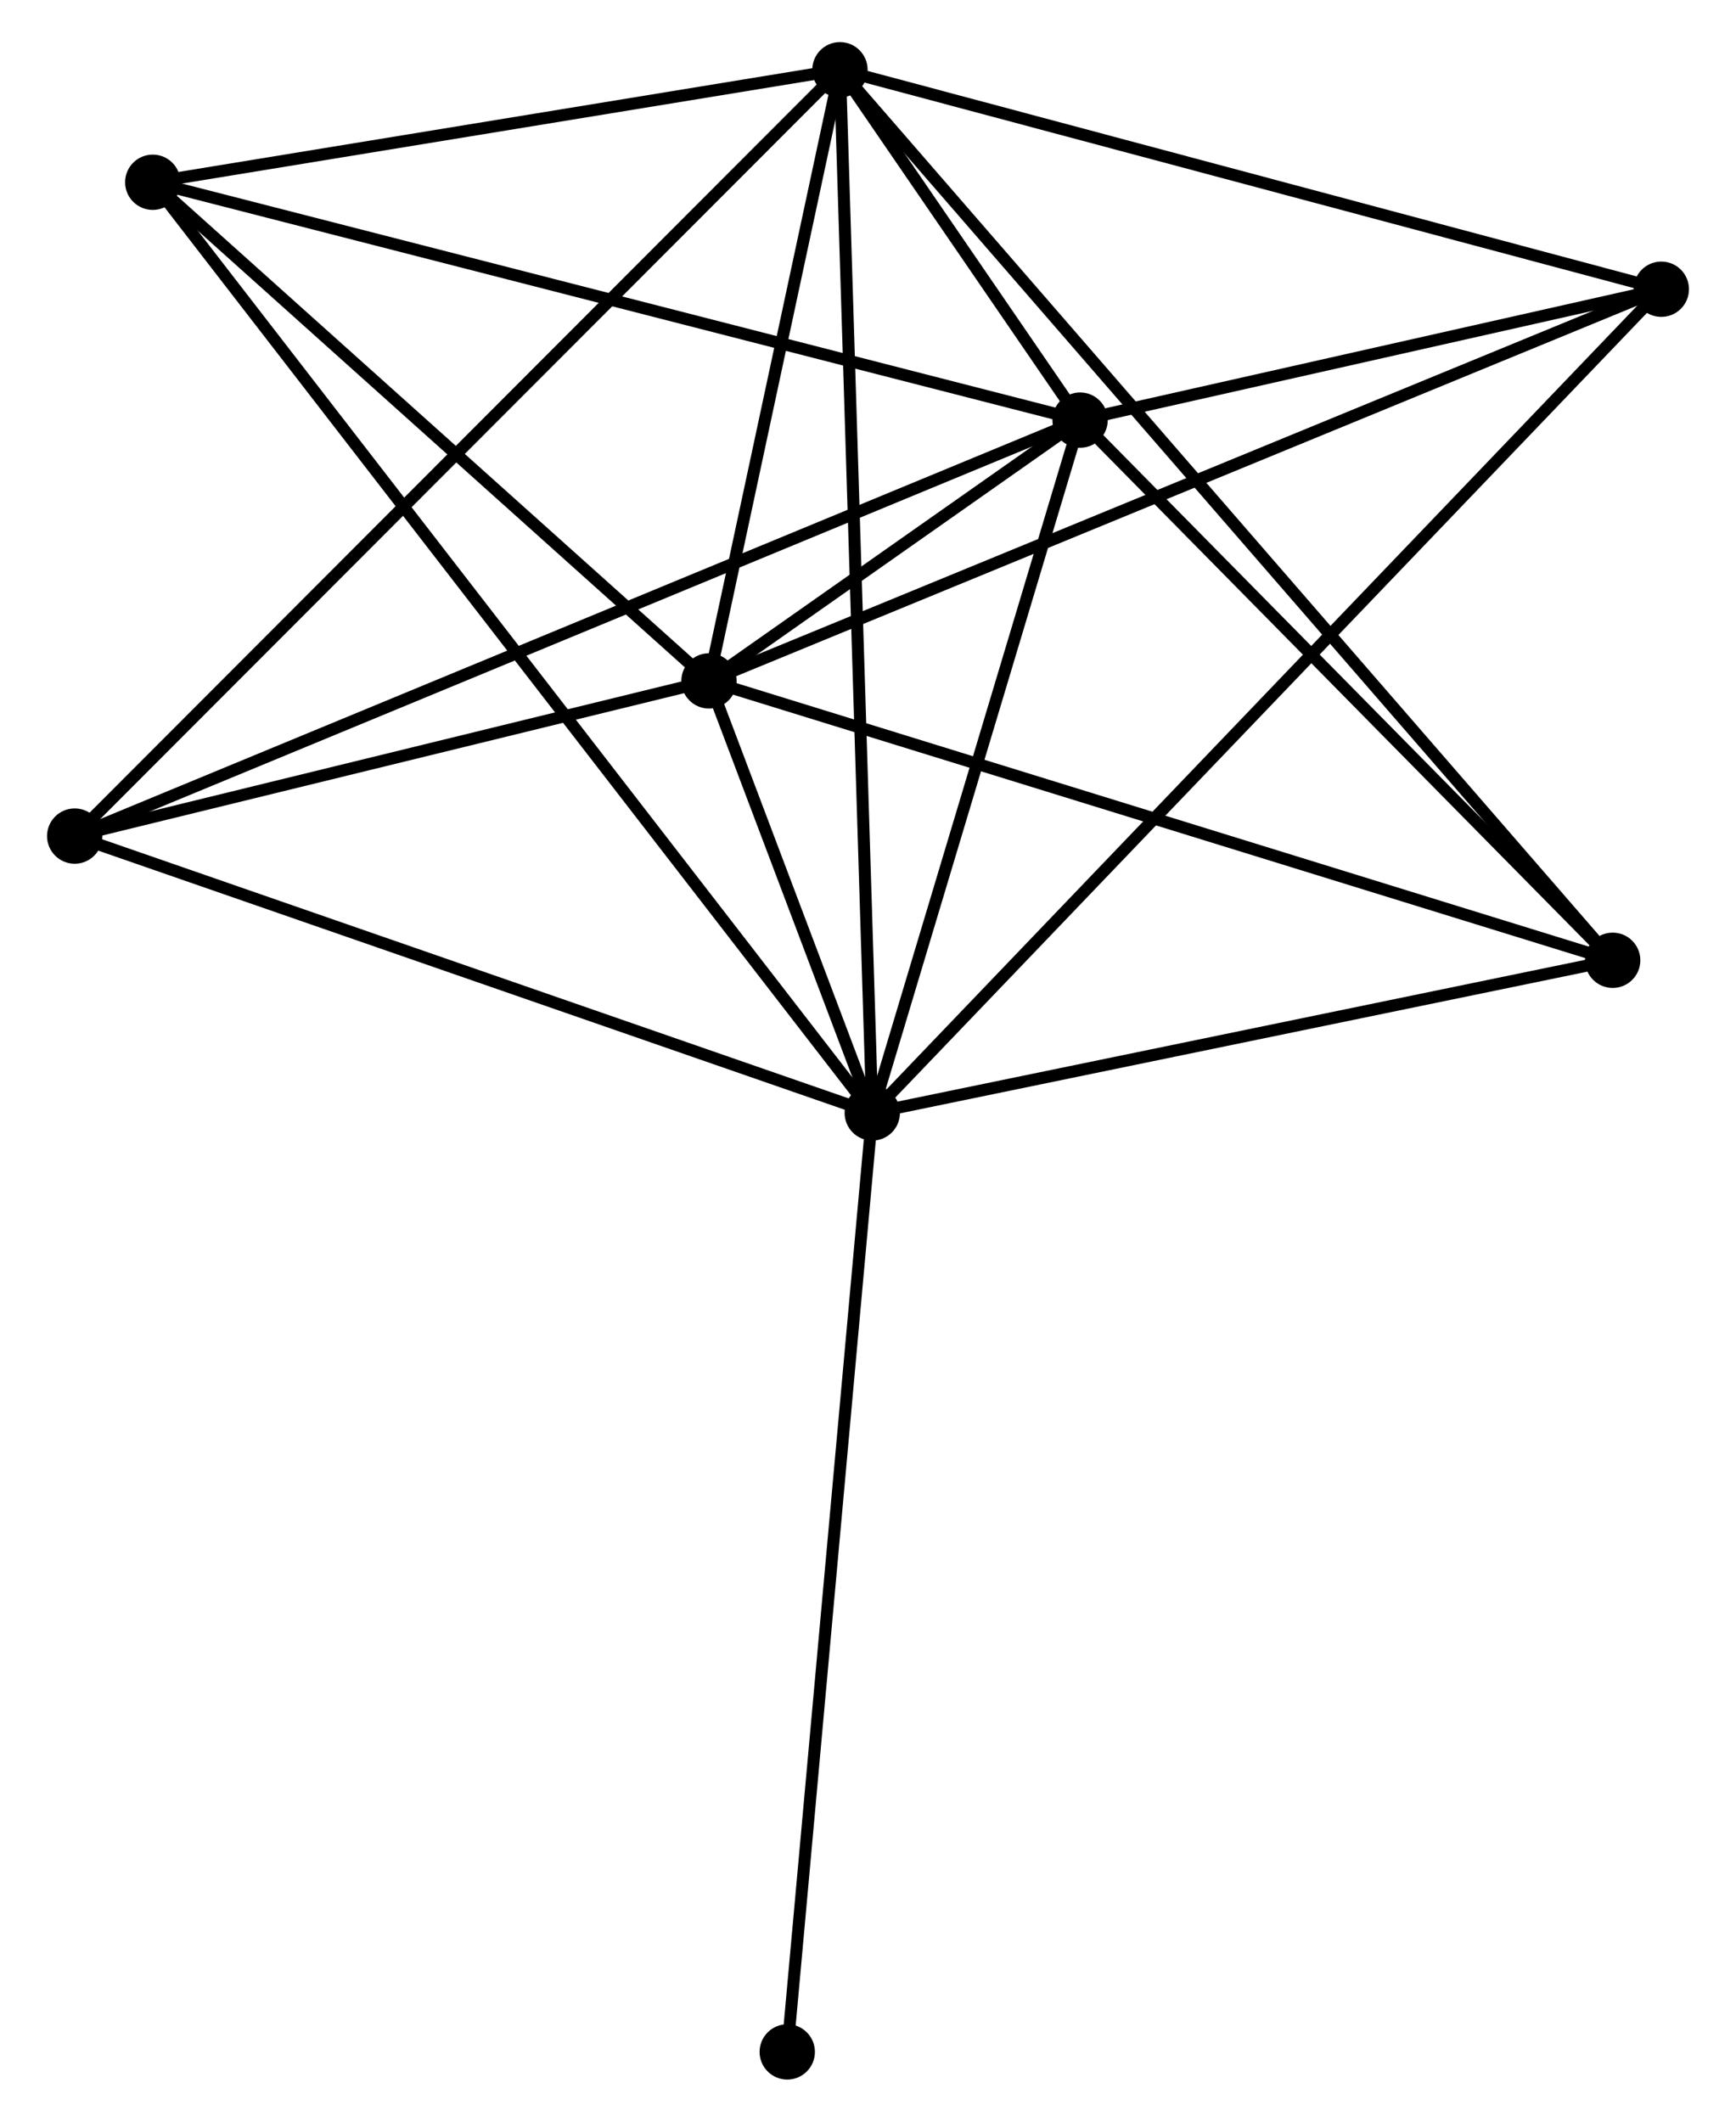 <?xml version="1.0" encoding="UTF-8" standalone="no"?>
<!DOCTYPE svg PUBLIC "-//W3C//DTD SVG 1.1//EN"
 "http://www.w3.org/Graphics/SVG/1.1/DTD/svg11.dtd">
<!-- Generated by graphviz version 2.36.0 (20140111.2315)
 -->
<!-- Title: %3 Pages: 1 -->
<svg width="144pt" height="176pt"
 viewBox="0.00 0.00 143.52 176.42" xmlns="http://www.w3.org/2000/svg" xmlns:xlink="http://www.w3.org/1999/xlink">
<g id="graph0" class="graph" transform="scale(1 1) rotate(0) translate(4 172.418)">
<title>%3</title>
<!-- 0 -->
<g id="node1" class="node"><title>0</title>
<ellipse fill="black" stroke="black" cx="68.115" cy="-79.876" rx="1.8" ry="1.8"/>
</g>
<!-- 1 -->
<g id="node2" class="node"><title>1</title>
<ellipse fill="black" stroke="black" cx="85.394" cy="-137.485" rx="1.8" ry="1.8"/>
</g>
<!-- 0&#45;&#45;1 -->
<g id="edge1" class="edge"><title>0&#45;&#45;1</title>
<path fill="none" stroke="black" d="M68.69,-81.793C71.313,-90.539 82.135,-126.619 84.799,-135.502"/>
</g>
<!-- 2 -->
<g id="node3" class="node"><title>2</title>
<ellipse fill="black" stroke="black" cx="54.539" cy="-115.8" rx="1.8" ry="1.8"/>
</g>
<!-- 0&#45;&#45;2 -->
<g id="edge2" class="edge"><title>0&#45;&#45;2</title>
<path fill="none" stroke="black" d="M67.385,-81.807C65.006,-88.103 57.496,-107.974 55.207,-114.03"/>
</g>
<!-- 3 -->
<g id="node4" class="node"><title>3</title>
<ellipse fill="black" stroke="black" cx="65.428" cy="-166.618" rx="1.8" ry="1.8"/>
</g>
<!-- 0&#45;&#45;3 -->
<g id="edge3" class="edge"><title>0&#45;&#45;3</title>
<path fill="none" stroke="black" d="M68.059,-81.688C67.709,-92.976 65.833,-153.557 65.484,-164.816"/>
</g>
<!-- 4 -->
<g id="node5" class="node"><title>4</title>
<ellipse fill="black" stroke="black" cx="133.721" cy="-148.369" rx="1.8" ry="1.8"/>
</g>
<!-- 0&#45;&#45;4 -->
<g id="edge4" class="edge"><title>0&#45;&#45;4</title>
<path fill="none" stroke="black" d="M69.485,-81.307C78.023,-90.22 123.842,-138.055 132.358,-146.946"/>
</g>
<!-- 5 -->
<g id="node6" class="node"><title>5</title>
<ellipse fill="black" stroke="black" cx="8.29" cy="-157.263" rx="1.8" ry="1.8"/>
</g>
<!-- 0&#45;&#45;5 -->
<g id="edge5" class="edge"><title>0&#45;&#45;5</title>
<path fill="none" stroke="black" d="M66.865,-81.492C59.08,-91.564 17.298,-145.611 9.533,-155.656"/>
</g>
<!-- 6 -->
<g id="node7" class="node"><title>6</title>
<ellipse fill="black" stroke="black" cx="1.8" cy="-102.897" rx="1.8" ry="1.8"/>
</g>
<!-- 0&#45;&#45;6 -->
<g id="edge6" class="edge"><title>0&#45;&#45;6</title>
<path fill="none" stroke="black" d="M66.202,-80.54C56.518,-83.902 12.999,-99.009 3.595,-102.273"/>
</g>
<!-- 7 -->
<g id="node8" class="node"><title>7</title>
<ellipse fill="black" stroke="black" cx="129.678" cy="-92.569" rx="1.8" ry="1.8"/>
</g>
<!-- 0&#45;&#45;7 -->
<g id="edge7" class="edge"><title>0&#45;&#45;7</title>
<path fill="none" stroke="black" d="M69.891,-80.242C78.723,-82.063 117.874,-90.135 127.523,-92.125"/>
</g>
<!-- 8 -->
<g id="node9" class="node"><title>8</title>
<ellipse fill="black" stroke="black" cx="61.046" cy="-1.8" rx="1.8" ry="1.8"/>
</g>
<!-- 0&#45;&#45;8 -->
<g id="edge8" class="edge"><title>0&#45;&#45;8</title>
<path fill="none" stroke="black" d="M67.94,-77.946C66.962,-67.144 62.176,-14.288 61.214,-3.663"/>
</g>
<!-- 1&#45;&#45;2 -->
<g id="edge9" class="edge"><title>1&#45;&#45;2</title>
<path fill="none" stroke="black" d="M83.735,-136.32C78.328,-132.519 61.26,-120.523 56.058,-116.868"/>
</g>
<!-- 1&#45;&#45;3 -->
<g id="edge10" class="edge"><title>1&#45;&#45;3</title>
<path fill="none" stroke="black" d="M84.321,-139.052C80.886,-144.063 70.184,-159.679 66.606,-164.899"/>
</g>
<!-- 1&#45;&#45;4 -->
<g id="edge11" class="edge"><title>1&#45;&#45;4</title>
<path fill="none" stroke="black" d="M87.471,-137.953C95.42,-139.743 123.863,-146.149 131.706,-147.915"/>
</g>
<!-- 1&#45;&#45;5 -->
<g id="edge12" class="edge"><title>1&#45;&#45;5</title>
<path fill="none" stroke="black" d="M83.488,-137.974C72.821,-140.711 20.622,-154.1 10.129,-156.792"/>
</g>
<!-- 1&#45;&#45;6 -->
<g id="edge13" class="edge"><title>1&#45;&#45;6</title>
<path fill="none" stroke="black" d="M83.648,-136.763C72.769,-132.262 14.387,-108.105 3.536,-103.615"/>
</g>
<!-- 1&#45;&#45;7 -->
<g id="edge14" class="edge"><title>1&#45;&#45;7</title>
<path fill="none" stroke="black" d="M86.868,-135.991C93.591,-129.172 121.325,-101.041 128.154,-94.115"/>
</g>
<!-- 2&#45;&#45;3 -->
<g id="edge15" class="edge"><title>2&#45;&#45;3</title>
<path fill="none" stroke="black" d="M55.007,-117.983C56.798,-126.342 63.207,-156.252 64.974,-164.499"/>
</g>
<!-- 2&#45;&#45;4 -->
<g id="edge16" class="edge"><title>2&#45;&#45;4</title>
<path fill="none" stroke="black" d="M56.496,-116.605C67.451,-121.111 121.056,-143.16 131.832,-147.592"/>
</g>
<!-- 2&#45;&#45;5 -->
<g id="edge17" class="edge"><title>2&#45;&#45;5</title>
<path fill="none" stroke="black" d="M53,-117.179C45.978,-123.474 17.013,-149.443 9.882,-155.836"/>
</g>
<!-- 2&#45;&#45;6 -->
<g id="edge18" class="edge"><title>2&#45;&#45;6</title>
<path fill="none" stroke="black" d="M52.784,-115.37C44.777,-113.411 11.748,-105.33 3.615,-103.341"/>
</g>
<!-- 2&#45;&#45;7 -->
<g id="edge19" class="edge"><title>2&#45;&#45;7</title>
<path fill="none" stroke="black" d="M56.396,-115.225C66.792,-112.011 117.66,-96.285 127.886,-93.123"/>
</g>
<!-- 3&#45;&#45;4 -->
<g id="edge20" class="edge"><title>3&#45;&#45;4</title>
<path fill="none" stroke="black" d="M67.398,-166.092C77.371,-163.427 122.188,-151.451 131.872,-148.863"/>
</g>
<!-- 3&#45;&#45;5 -->
<g id="edge21" class="edge"><title>3&#45;&#45;5</title>
<path fill="none" stroke="black" d="M63.527,-166.307C54.852,-164.887 19.067,-159.028 10.257,-157.585"/>
</g>
<!-- 3&#45;&#45;6 -->
<g id="edge22" class="edge"><title>3&#45;&#45;6</title>
<path fill="none" stroke="black" d="M63.855,-165.043C54.976,-156.15 11.225,-112.336 3.1,-104.198"/>
</g>
<!-- 3&#45;&#45;7 -->
<g id="edge23" class="edge"><title>3&#45;&#45;7</title>
<path fill="none" stroke="black" d="M66.77,-165.072C75.132,-155.435 120.004,-103.719 128.344,-94.107"/>
</g>
</g>
</svg>
